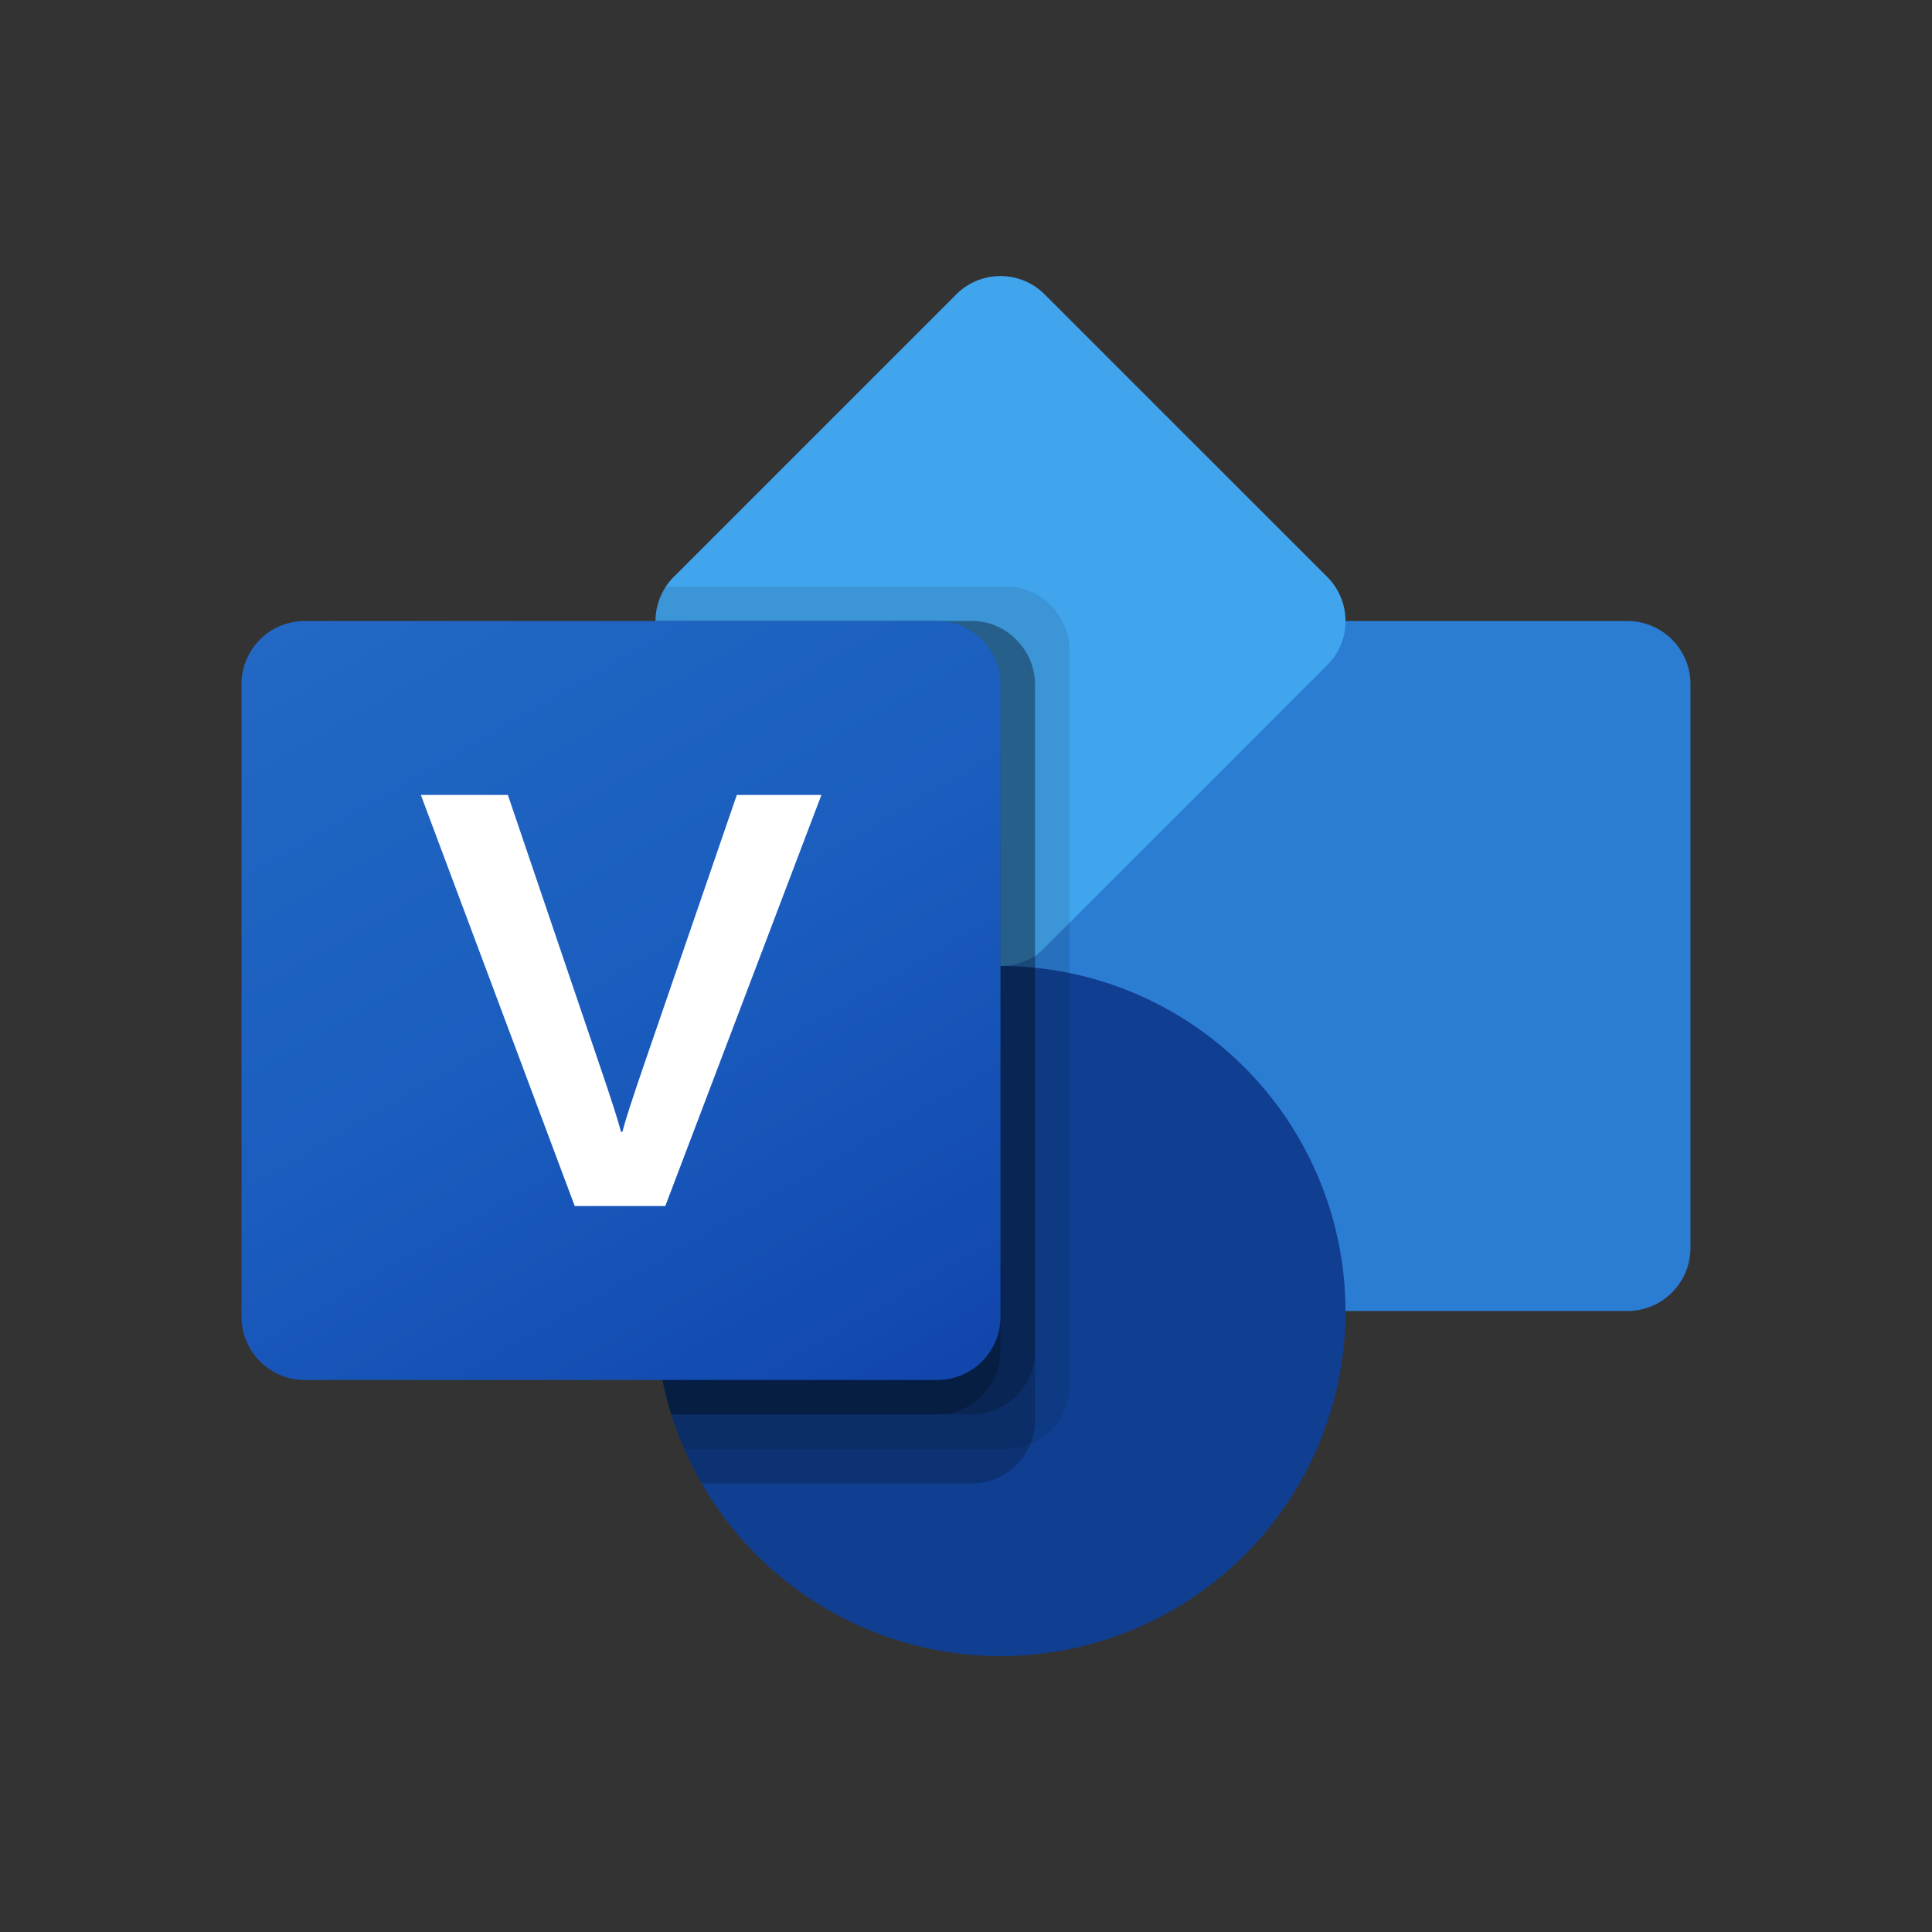 <svg xmlns="http://www.w3.org/2000/svg" fill="none" aria-hidden="true" viewBox="0 0 48 48"><rect x="0" y="0" width="48" height="48" fill="#333333" stroke="none"/><path fill="#2B7CD3" d="M25.569 15.429H40.43c.867 0 1.569.702 1.569 1.568v14.006c0 .866-.702 1.569-1.569 1.569H25.57A1.569 1.569 0 0 1 24 31.003V16.997c0-.866.702-1.568 1.569-1.568Z"/><path fill="#41A5EE" d="M33.429 15.429a1.54 1.54 0 0 1-.463 1.105L26.57 22.93l-.608.608a2.982 2.982 0 0 1-.249.215 1.61 1.61 0 0 1-.857.248 1.537 1.537 0 0 1-1.105-.463l-7.003-7.003a1.554 1.554 0 0 1 0-2.211l7.003-7.003a1.552 1.552 0 0 1 2.21 0l7.004 7.003c.297.29.464.69.463 1.106Z"/><path fill="#103F91" d="M33.429 32.572a8.571 8.571 0 0 1-15.995 4.285 6.16 6.16 0 0 1-.428-.857 7.35 7.35 0 0 1-.326-.857 8.571 8.571 0 0 1 9.034-11.1 8.586 8.586 0 0 1 7.714 8.529Z"/><path fill="#000" d="M26.571 16.14v18.291a1.578 1.578 0 0 1-1.568 1.57h-7.997a7.37 7.37 0 0 1-.326-.858A8.571 8.571 0 0 1 24.857 24a1.536 1.536 0 0 1-1.106-.463l-7.003-7.003a1.554 1.554 0 0 1-.205-1.962h8.46a1.569 1.569 0 0 1 1.388.857c.12.217.183.462.18.711Z" opacity=".1"/><path fill="#000" d="M25.714 16.997V35.29a1.578 1.578 0 0 1-1.569 1.569h-6.71a6.155 6.155 0 0 1-.43-.858 7.343 7.343 0 0 1-.325-.857A8.571 8.571 0 0 1 24.857 24a1.537 1.537 0 0 1-1.106-.463l-7.002-7.003a1.537 1.537 0 0 1-.463-1.105h7.86c.434-.002.85.182 1.14.505.274.287.427.667.428 1.063Z" opacity=".2"/><path fill="#000" d="M25.714 16.997v16.577a1.58 1.58 0 0 1-1.568 1.569H16.68A8.571 8.571 0 0 1 24.857 24a1.537 1.537 0 0 1-1.106-.463l-7.002-7.003a1.537 1.537 0 0 1-.463-1.105h7.86c.434-.002.85.182 1.14.505.274.287.427.667.428 1.063Z" opacity=".2"/><path fill="#000" d="M24.857 16.997V24a1.537 1.537 0 0 1-1.106-.463l-7.002-7.003a1.537 1.537 0 0 1-.463-1.105h7.003a1.575 1.575 0 0 1 1.568 1.568Z" opacity=".2"/><path fill="#000" d="M24.857 24v9.574a1.58 1.58 0 0 1-1.568 1.569H16.68A8.571 8.571 0 0 1 24.857 24Z" opacity=".2"/><path fill="url(#a)" d="M7.571 15.429h15.715a1.57 1.57 0 0 1 1.571 1.57v15.716a1.57 1.57 0 0 1-1.571 1.57H7.571A1.571 1.571 0 0 1 6 32.716V17a1.57 1.57 0 0 1 1.571-1.571Z"/><path fill="#fff" d="M14.914 26.51c.289.85.46 1.387.515 1.61h.035c.052-.223.237-.798.556-1.724l2.286-6.646h2.102l-3.879 10.214h-2.25L10.456 19.75h2.162l2.295 6.76Z"/><defs><linearGradient id="a" x1="9.276" x2="21.581" y1="14.201" y2="35.514" gradientUnits="userSpaceOnUse"><stop stop-color="#2368C4"/><stop offset=".5" stop-color="#1A5DBE"/><stop offset="1" stop-color="#1146AC"/></linearGradient></defs></svg>
